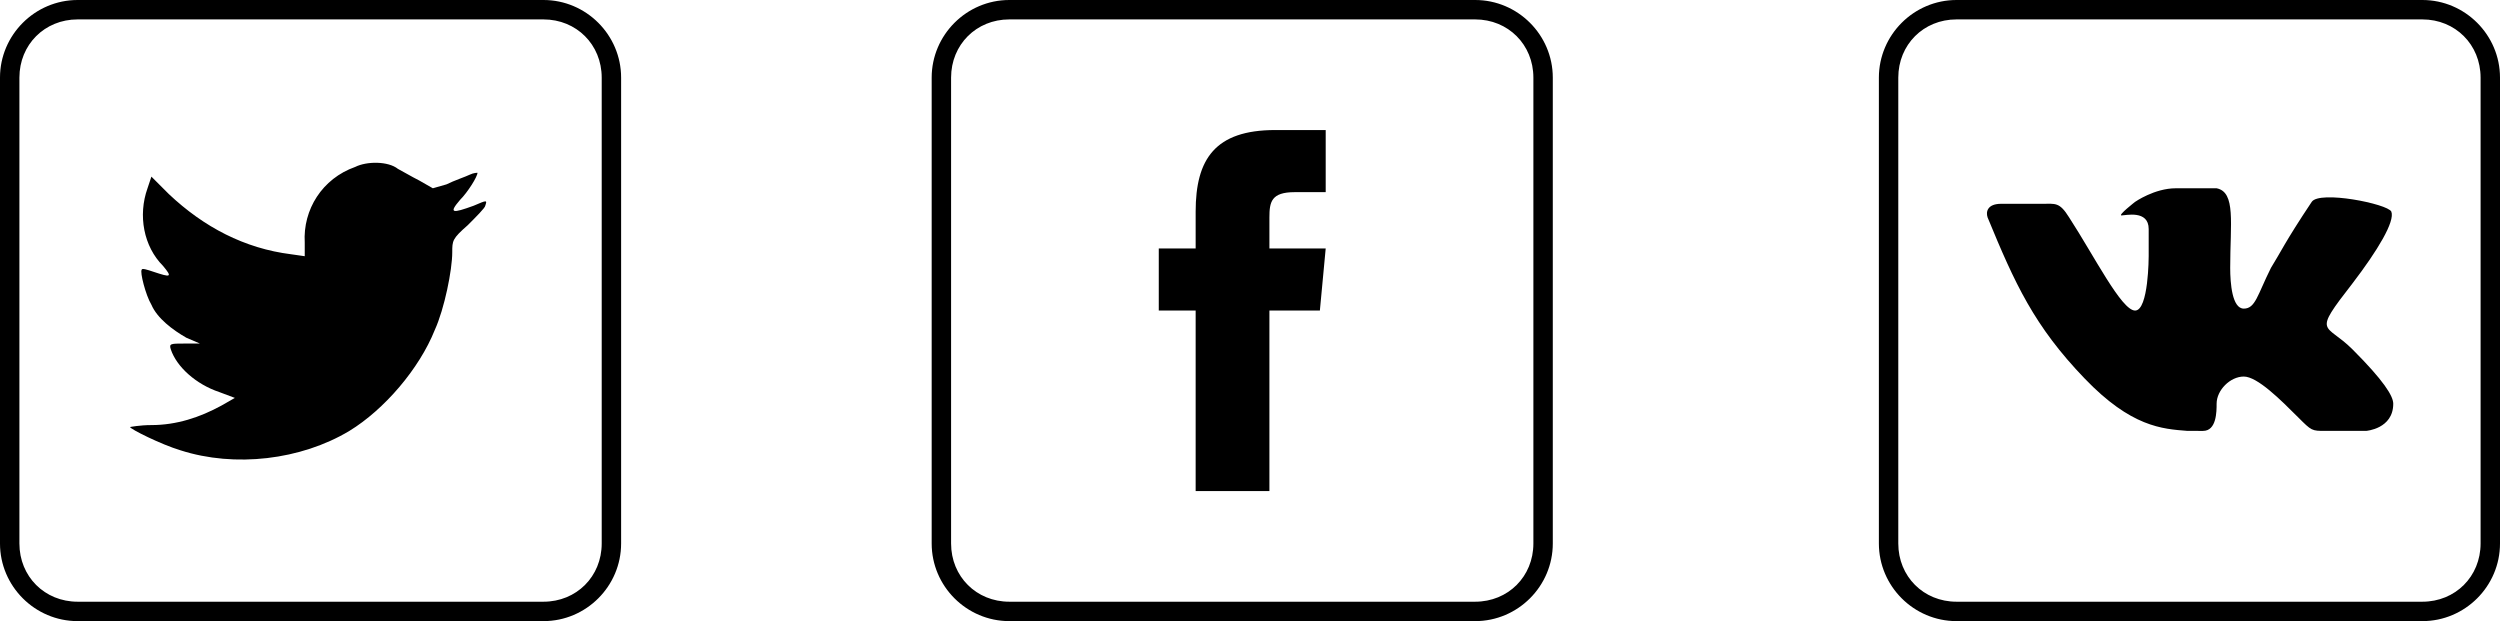 <?xml version="1.0" encoding="utf-8"?>
<!-- Generator: Adobe Illustrator 19.0.0, SVG Export Plug-In . SVG Version: 6.00 Build 0)  -->
<svg version="1.1" id="Layer_1" xmlns="http://www.w3.org/2000/svg" xmlns:xlink="http://www.w3.org/1999/xlink" x="0px" y="0px"
	 viewBox="-281 404.9 128.8 32" style="enable-background:new -281 404.9 128.8 32;" xml:space="preserve">
<g id="Outline_Color_copy_2">
	<path d="M-253,405.9c1.7,0,3,1.3,3,3v24c0,1.7-1.3,3-3,3h-24c-1.7,0-3-1.3-3-3v-24c0-1.7,1.3-3,3-3H-253 M-253,404.9h-24
		c-2.2,0-4,1.8-4,4v24c0,2.2,1.8,4,4,4h24c2.2,0,4-1.8,4-4v-24C-249,406.7-250.8,404.9-253,404.9L-253,404.9z"/>
	<path d="M-262.7,413.5c-1.7,0.6-2.7,2.2-2.6,3.9l0,0.7l-0.7-0.1c-2.4-0.3-4.5-1.4-6.3-3.1l-0.9-0.9l-0.2,0.6c-0.5,1.4-0.2,3,0.8,4
		c0.5,0.6,0.4,0.6-0.5,0.3c-0.3-0.1-0.6-0.2-0.6-0.1c-0.1,0.1,0.2,1.3,0.5,1.8c0.3,0.7,1.1,1.3,1.8,1.7l0.7,0.3l-0.8,0
		c-0.7,0-0.8,0-0.7,0.3c0.3,0.9,1.3,1.8,2.5,2.2l0.8,0.3l-0.7,0.4c-1.1,0.6-2.3,1-3.6,1c-0.6,0-1.1,0.1-1.1,0.1
		c0,0.1,1.6,0.9,2.6,1.2c2.8,0.9,6.2,0.5,8.7-1c1.8-1.1,3.6-3.2,4.4-5.2c0.5-1.1,0.9-3.1,0.9-4c0-0.6,0-0.7,0.8-1.4
		c0.4-0.4,0.9-0.9,0.9-1c0.1-0.3,0.1-0.3-0.6,0c-1.1,0.4-1.3,0.4-0.7-0.3c0.4-0.4,0.9-1.2,0.9-1.4c0,0-0.2,0-0.4,0.1
		c-0.2,0.1-0.8,0.3-1.2,0.5l-0.7,0.2l-0.7-0.4c-0.4-0.2-0.9-0.5-1.1-0.6C-261,413.2-262.1,413.2-262.7,413.5z"/>
</g>
<g id="Outline_Color_copy_2_1_">
	<path d="M-205,405.9c1.7,0,3,1.3,3,3v24c0,1.7-1.3,3-3,3h-24c-1.7,0-3-1.3-3-3v-24c0-1.7,1.3-3,3-3H-205 M-205,404.9h-24
		c-2.2,0-4,1.8-4,4v24c0,2.2,1.8,4,4,4h24c2.2,0,4-1.8,4-4v-24C-201,406.7-202.8,404.9-205,404.9L-205,404.9z"/>
	<path d="M-219.4,430.2h3.8v-9.3h2.6l0.3-3.2h-2.9l0-1.6c0-0.8,0.1-1.3,1.3-1.3h1.6v-3.2h-2.6c-3.1,0-4.1,1.5-4.1,4.2v1.9h-1.9v3.2
		h1.9V430.2z"/>
</g>
<g id="Outline_Color_copy_2_2_">
	<path d="M-156.2,405.9c1.7,0,3,1.3,3,3v24c0,1.7-1.3,3-3,3h-24c-1.7,0-3-1.3-3-3v-24c0-1.7,1.3-3,3-3H-156.2 M-156.2,404.9h-24
		c-2.2,0-4,1.8-4,4v24c0,2.2,1.8,4,4,4h24c2.2,0,4-1.8,4-4v-24C-152.2,406.7-154,404.9-156.2,404.9L-156.2,404.9z"/>
</g>
<path id="VK" d="M-167.5,427.1c0.7,0,0.7-1,0.7-1.4c0-0.7,0.7-1.4,1.4-1.4s1.9,1.2,2.8,2.1c0.7,0.7,0.7,0.7,1.4,0.7s2.1,0,2.1,0
	s1.4-0.1,1.4-1.4c0-0.4-0.5-1.2-2.1-2.8c-1.4-1.4-2.1-0.7,0-3.4c1.3-1.7,2.2-3.2,2-3.7c-0.2-0.4-3.7-1.1-4.1-0.5
	c-1.4,2.1-1.6,2.6-2.1,3.4c-0.7,1.4-0.8,2.1-1.4,2.1c-0.6,0-0.7-1.3-0.7-2.1c0-2.3,0.3-3.9-0.7-4.1c0,0-1.4,0-2.1,0
	c-1.1,0-2.1,0.7-2.1,0.7s-0.9,0.7-0.7,0.7c0.2,0,1.4-0.3,1.4,0.7c0,0.7,0,1.4,0,1.4s0,2.8-0.7,2.8c-0.7,0-2.1-2.8-3.4-4.8
	c-0.5-0.8-0.7-0.7-1.4-0.7c-0.7,0-1.4,0-2.1,0c-0.7,0-0.8,0.4-0.7,0.7c1.4,3.4,2.4,5.6,5,8.3c2.4,2.5,4,2.6,5.3,2.7
	C-167.8,427.1-168.1,427.1-167.5,427.1z"/>
</svg>
